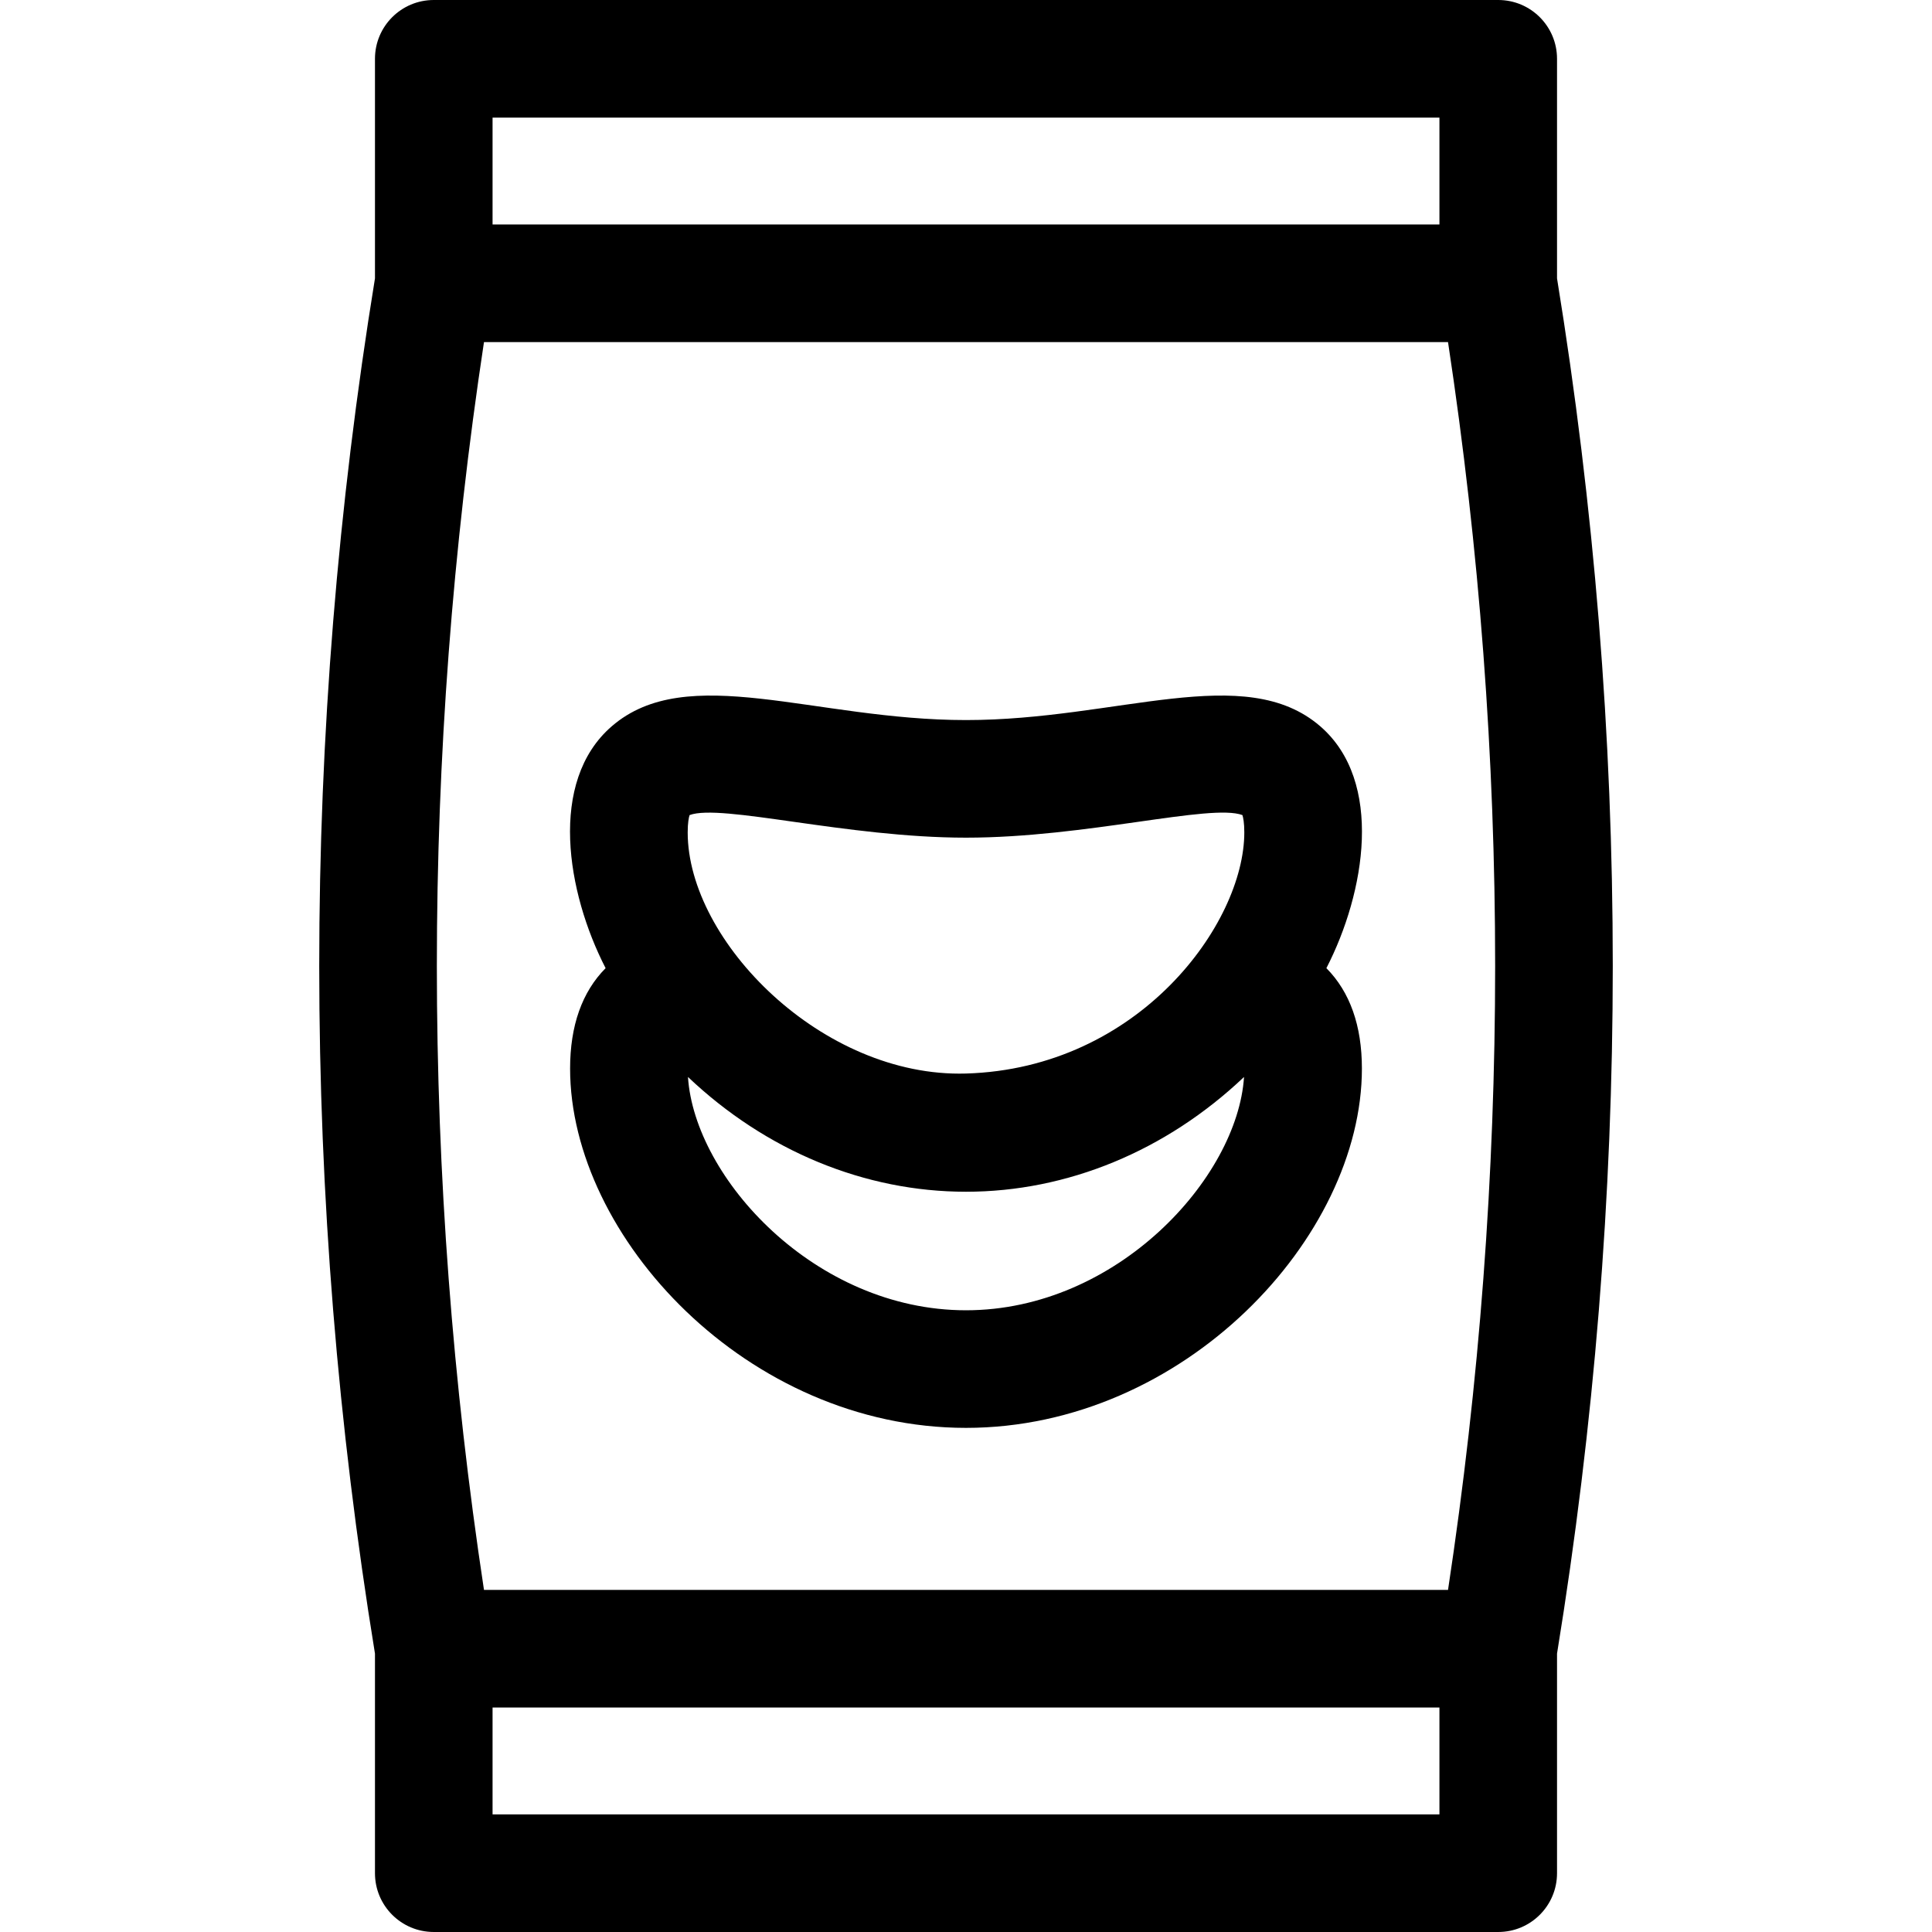 <?xml version="1.0" encoding="iso-8859-1"?>
<!-- Generator: Adobe Illustrator 19.0.0, SVG Export Plug-In . SVG Version: 6.00 Build 0)  -->
<svg xmlns="http://www.w3.org/2000/svg" xmlns:xlink="http://www.w3.org/1999/xlink" version="1.1" id="Layer_1" x="0px" y="0px" viewBox="0 0 492.88 492.88" style="enable-background:new 0 0 492.88 492.88;" xml:space="preserve" width="512" height="512">
<g>
	<path d="M397.22,71.02V15c0-8.29-6.71-15-15-15H110.66c-8.29,0-15,6.71-15,15v56.02c-18.96,116.4-18.96,234.44,0,350.84v56.02   c0,8.29,6.71,15,15,15h271.56c8.29,0,15-6.71,15-15v-56.02C416.18,305.46,416.18,187.42,397.22,71.02z M123.47,405.61   c-16.03-105.69-16.03-212.65,0-318.34c2.865,0,243.105,0,245.94,0c16.03,105.69,16.03,212.65,0,318.34   C366.545,405.61,126.305,405.61,123.47,405.61z M125.66,30h241.56v27.27H125.66V30z M367.22,462.88H125.66v-27.27h241.56V462.88z"/>
	<path d="M336.83,185.3c-19.255-16.676-51.738-1.6-90.39-1.6c-38.649,0-71.136-15.076-90.39,1.6   c-16.252,14.082-11.484,42.399-1.55,61.69c-6.01,6.06-9.06,14.67-9.06,25.62c0,42.887,45.209,91.66,101,91.66   c55.553,0,101-48.554,101-91.66c0-10.95-3.05-19.56-9.06-25.62C348.316,227.694,353.065,199.368,336.83,185.3z M246.44,334.27   c-38.541,0-69.252-33.794-70.93-59.52c19.91,18.88,45.09,29.28,70.93,29.28s51.02-10.4,70.93-29.28   C315.689,300.524,284.935,334.27,246.44,334.27z M246.44,213.7c30.659,0,62.449-8.781,70.52-5.76c0.19,0.59,0.48,1.93,0.48,4.42   c0,23.237-26.838,60.214-71.001,61.514c-36.632,1.079-70.999-33.763-70.999-61.514c0-2.49,0.29-3.83,0.48-4.42   C183.916,204.94,216.021,213.7,246.44,213.7z"/>
</g>















</svg>
